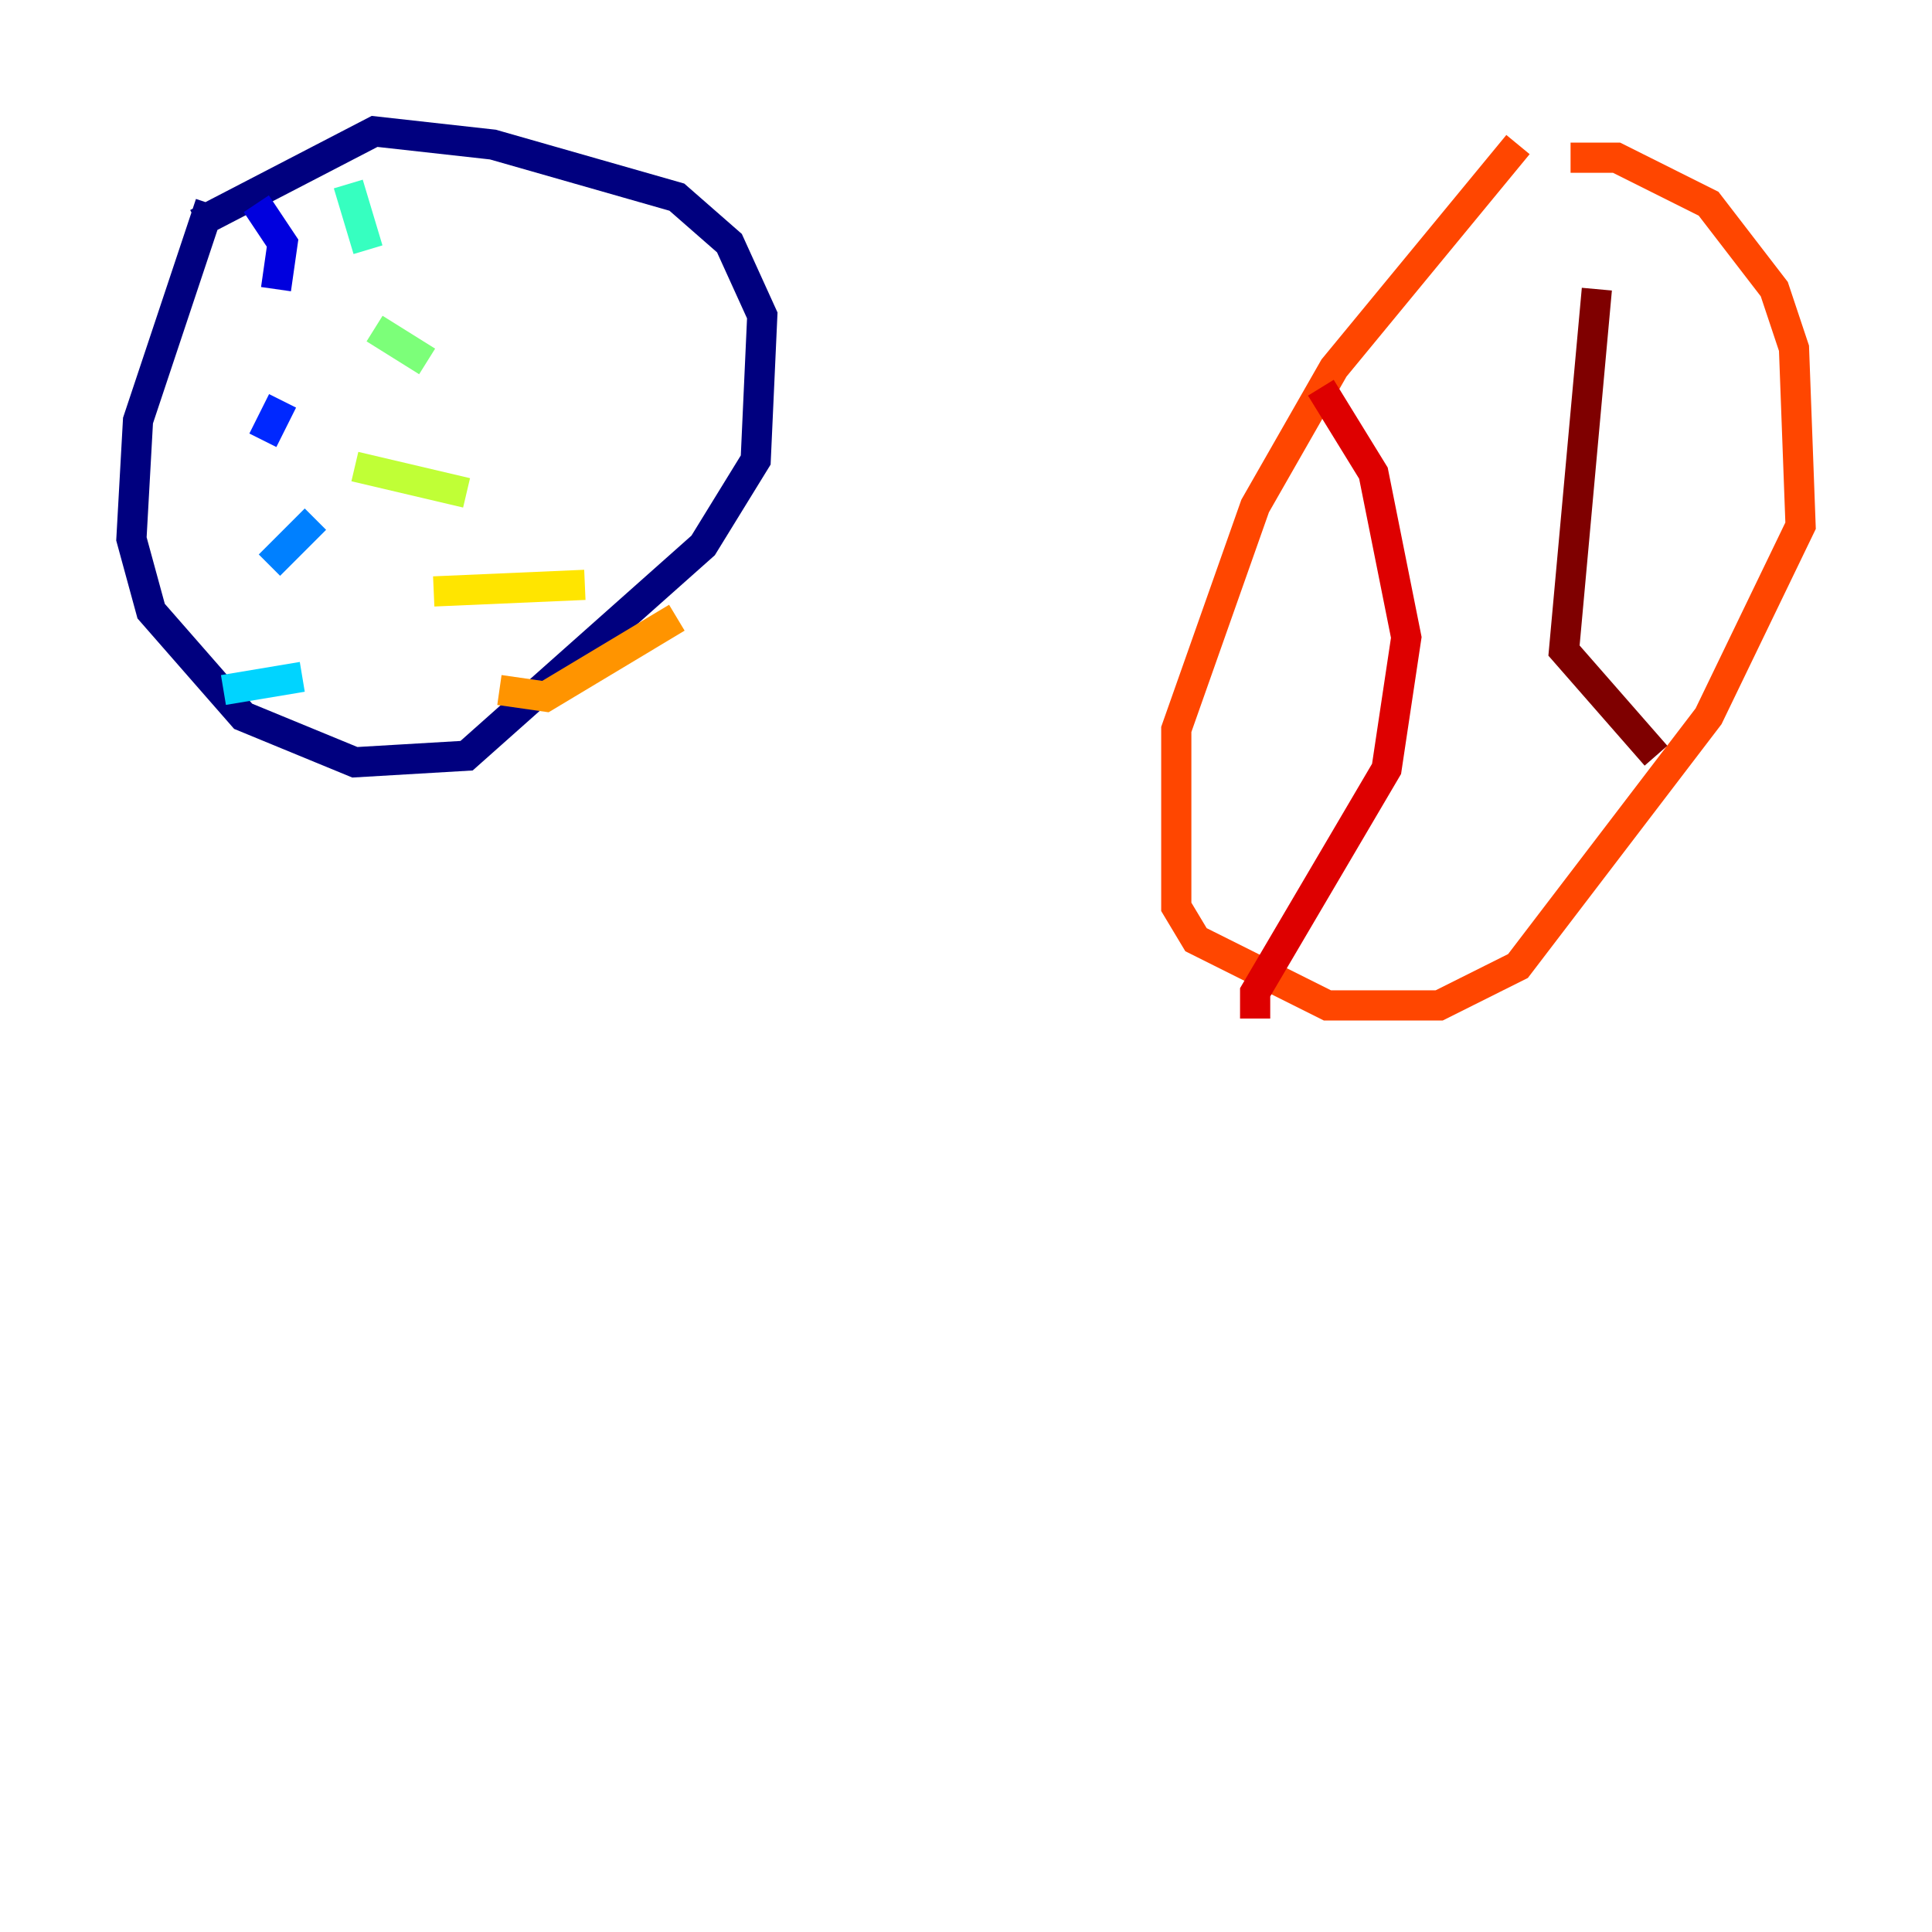 <?xml version="1.0" encoding="utf-8" ?>
<svg baseProfile="tiny" height="128" version="1.2" viewBox="0,0,128,128" width="128" xmlns="http://www.w3.org/2000/svg" xmlns:ev="http://www.w3.org/2001/xml-events" xmlns:xlink="http://www.w3.org/1999/xlink"><defs /><polyline fill="none" points="13.932,13.497 9.143,27.864 8.707,35.701 10.014,40.49 16.109,47.456 23.51,50.503 30.912,50.068 46.585,36.136 50.068,30.476 50.503,20.898 48.327,16.109 44.843,13.061 32.653,9.578 24.816,8.707 13.061,14.803" stroke="#00007f" stroke-width="2" /><polyline fill="none" points="16.98,13.497 18.721,16.109 18.286,19.157" stroke="#0000de" stroke-width="2" /><polyline fill="none" points="18.721,26.558 17.415,29.17" stroke="#0028ff" stroke-width="2" /><polyline fill="none" points="20.898,34.395 17.85,37.442" stroke="#0080ff" stroke-width="2" /><polyline fill="none" points="20.027,44.843 14.803,45.714" stroke="#00d4ff" stroke-width="2" /><polyline fill="none" points="23.075,12.191 24.381,16.544" stroke="#36ffc0" stroke-width="2" /><polyline fill="none" points="24.816,21.769 28.299,23.946" stroke="#7cff79" stroke-width="2" /><polyline fill="none" points="23.51,30.912 30.912,32.653" stroke="#c0ff36" stroke-width="2" /><polyline fill="none" points="28.735,39.184 38.748,38.748" stroke="#ffe500" stroke-width="2" /><polyline fill="none" points="33.088,45.714 36.136,46.15 44.843,40.925" stroke="#ff9400" stroke-width="2" /><polyline fill="none" points="100.571,9.578 88.381,24.381 83.156,33.524 77.932,48.327 77.932,60.082 79.238,62.258 87.946,66.612 95.347,66.612 100.571,64.0 113.197,47.456 119.293,34.83 118.857,23.075 117.551,19.157 113.197,13.497 107.102,10.449 104.054,10.449" stroke="#ff4600" stroke-width="2" /><polyline fill="none" points="87.51,25.687 90.993,31.347 93.17,42.231 91.864,50.939 83.156,65.742 83.156,67.483" stroke="#de0000" stroke-width="2" /><polyline fill="none" points="105.796,19.157 103.619,43.102 109.714,50.068" stroke="#7f0000" stroke-width="2" /></svg>